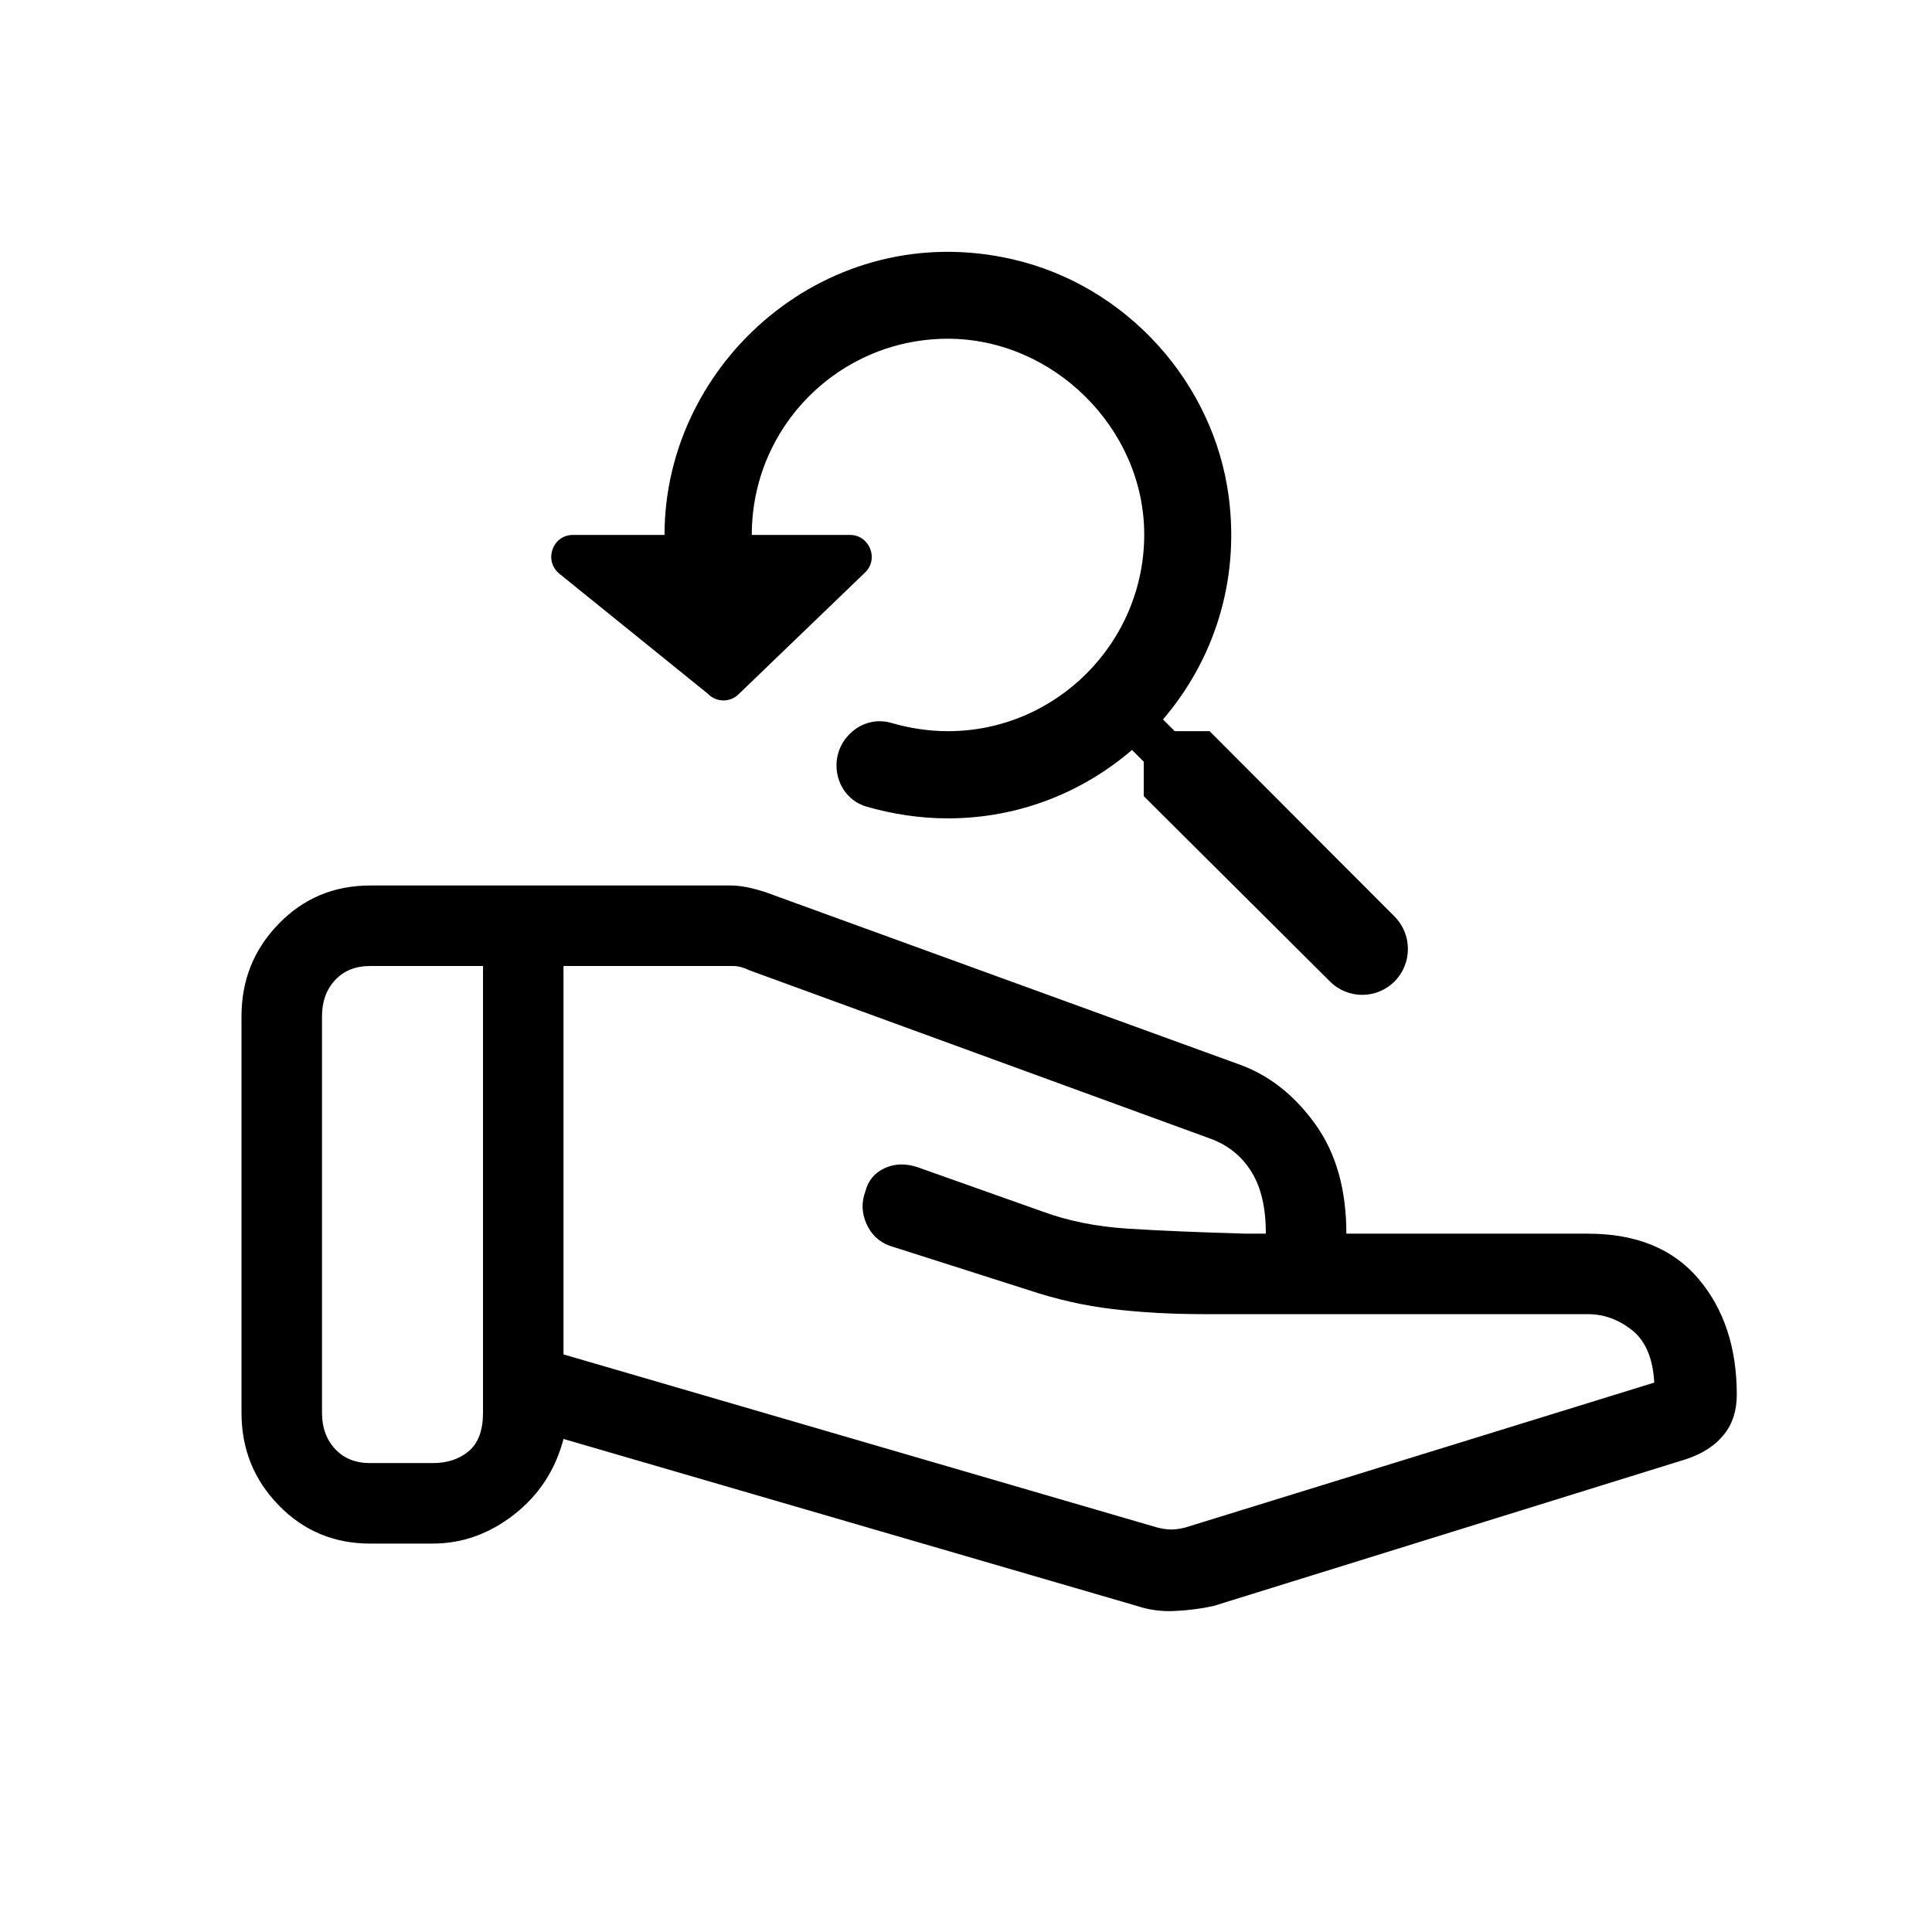 <svg width="24" height="24" viewBox="0 0 24 24" fill="none" xmlns="http://www.w3.org/2000/svg">
<path d="M14.375 18.975C14.442 18.992 14.5 19 14.55 19C14.6 19 14.658 18.992 14.725 18.975L20.55 17.175C20.533 16.875 20.442 16.658 20.275 16.525C20.108 16.392 19.925 16.325 19.725 16.325H14.975C14.558 16.325 14.175 16.304 13.825 16.262C13.475 16.221 13.125 16.142 12.775 16.025L11.05 15.475C10.917 15.425 10.821 15.333 10.762 15.2C10.704 15.067 10.7 14.933 10.75 14.8C10.783 14.667 10.863 14.571 10.988 14.512C11.113 14.454 11.25 14.45 11.4 14.5L12.95 15.05C13.267 15.167 13.621 15.238 14.012 15.263C14.404 15.288 14.892 15.308 15.475 15.325H15.725C15.725 15.008 15.667 14.754 15.55 14.563C15.433 14.371 15.267 14.233 15.05 14.15L9.3 12.05C9.267 12.033 9.233 12.021 9.2 12.012C9.167 12.004 9.133 12 9.1 12H7V16.825L14.375 18.975ZM14.125 19.95L7 17.875C6.9 18.258 6.696 18.571 6.388 18.813C6.079 19.054 5.742 19.175 5.375 19.175H4.6C4.15 19.175 3.771 19.017 3.463 18.7C3.154 18.383 3 18 3 17.55V12.625C3 12.175 3.154 11.792 3.463 11.475C3.771 11.158 4.15 11 4.6 11H9.075C9.158 11 9.25 11.012 9.35 11.037C9.45 11.062 9.542 11.092 9.625 11.125L15.4 13.225C15.767 13.358 16.079 13.604 16.337 13.962C16.596 14.321 16.725 14.775 16.725 15.325H19.725C20.325 15.325 20.783 15.512 21.1 15.887C21.417 16.262 21.575 16.742 21.575 17.325C21.575 17.525 21.521 17.692 21.412 17.825C21.304 17.958 21.15 18.058 20.95 18.125L15.075 19.95C14.925 19.983 14.767 20.004 14.6 20.012C14.433 20.021 14.275 20 14.125 19.95ZM4 17.55C4 17.733 4.054 17.883 4.163 18C4.271 18.117 4.417 18.175 4.6 18.175H5.375C5.558 18.175 5.708 18.125 5.825 18.025C5.942 17.925 6 17.767 6 17.55V12H4.6C4.417 12 4.271 12.058 4.163 12.175C4.054 12.292 4 12.442 4 12.625V17.55Z" fill="black"/>
<path d="M15.026 9.083H14.593L14.447 8.937C15.07 8.211 15.4 7.236 15.265 6.18C15.081 4.75 13.992 3.547 12.583 3.222C10.287 2.691 8.255 4.495 8.255 6.645H7.118C6.863 6.645 6.75 6.965 6.95 7.128L8.792 8.617C8.895 8.725 9.068 8.731 9.176 8.623L10.747 7.111C10.921 6.943 10.801 6.645 10.558 6.645H9.339C9.339 5.297 10.422 4.219 11.755 4.208C13.076 4.197 14.214 5.318 14.214 6.64C14.214 7.983 13.12 9.083 11.776 9.083C11.533 9.083 11.294 9.045 11.072 8.98C10.888 8.926 10.688 8.98 10.552 9.121C10.265 9.408 10.379 9.906 10.763 10.02C11.083 10.112 11.424 10.166 11.776 10.166C12.648 10.166 13.445 9.847 14.062 9.316L14.208 9.462V9.89L16.521 12.192C16.743 12.414 17.101 12.414 17.323 12.192C17.545 11.97 17.545 11.607 17.323 11.385L15.026 9.083Z" fill="black"/>
</svg>

